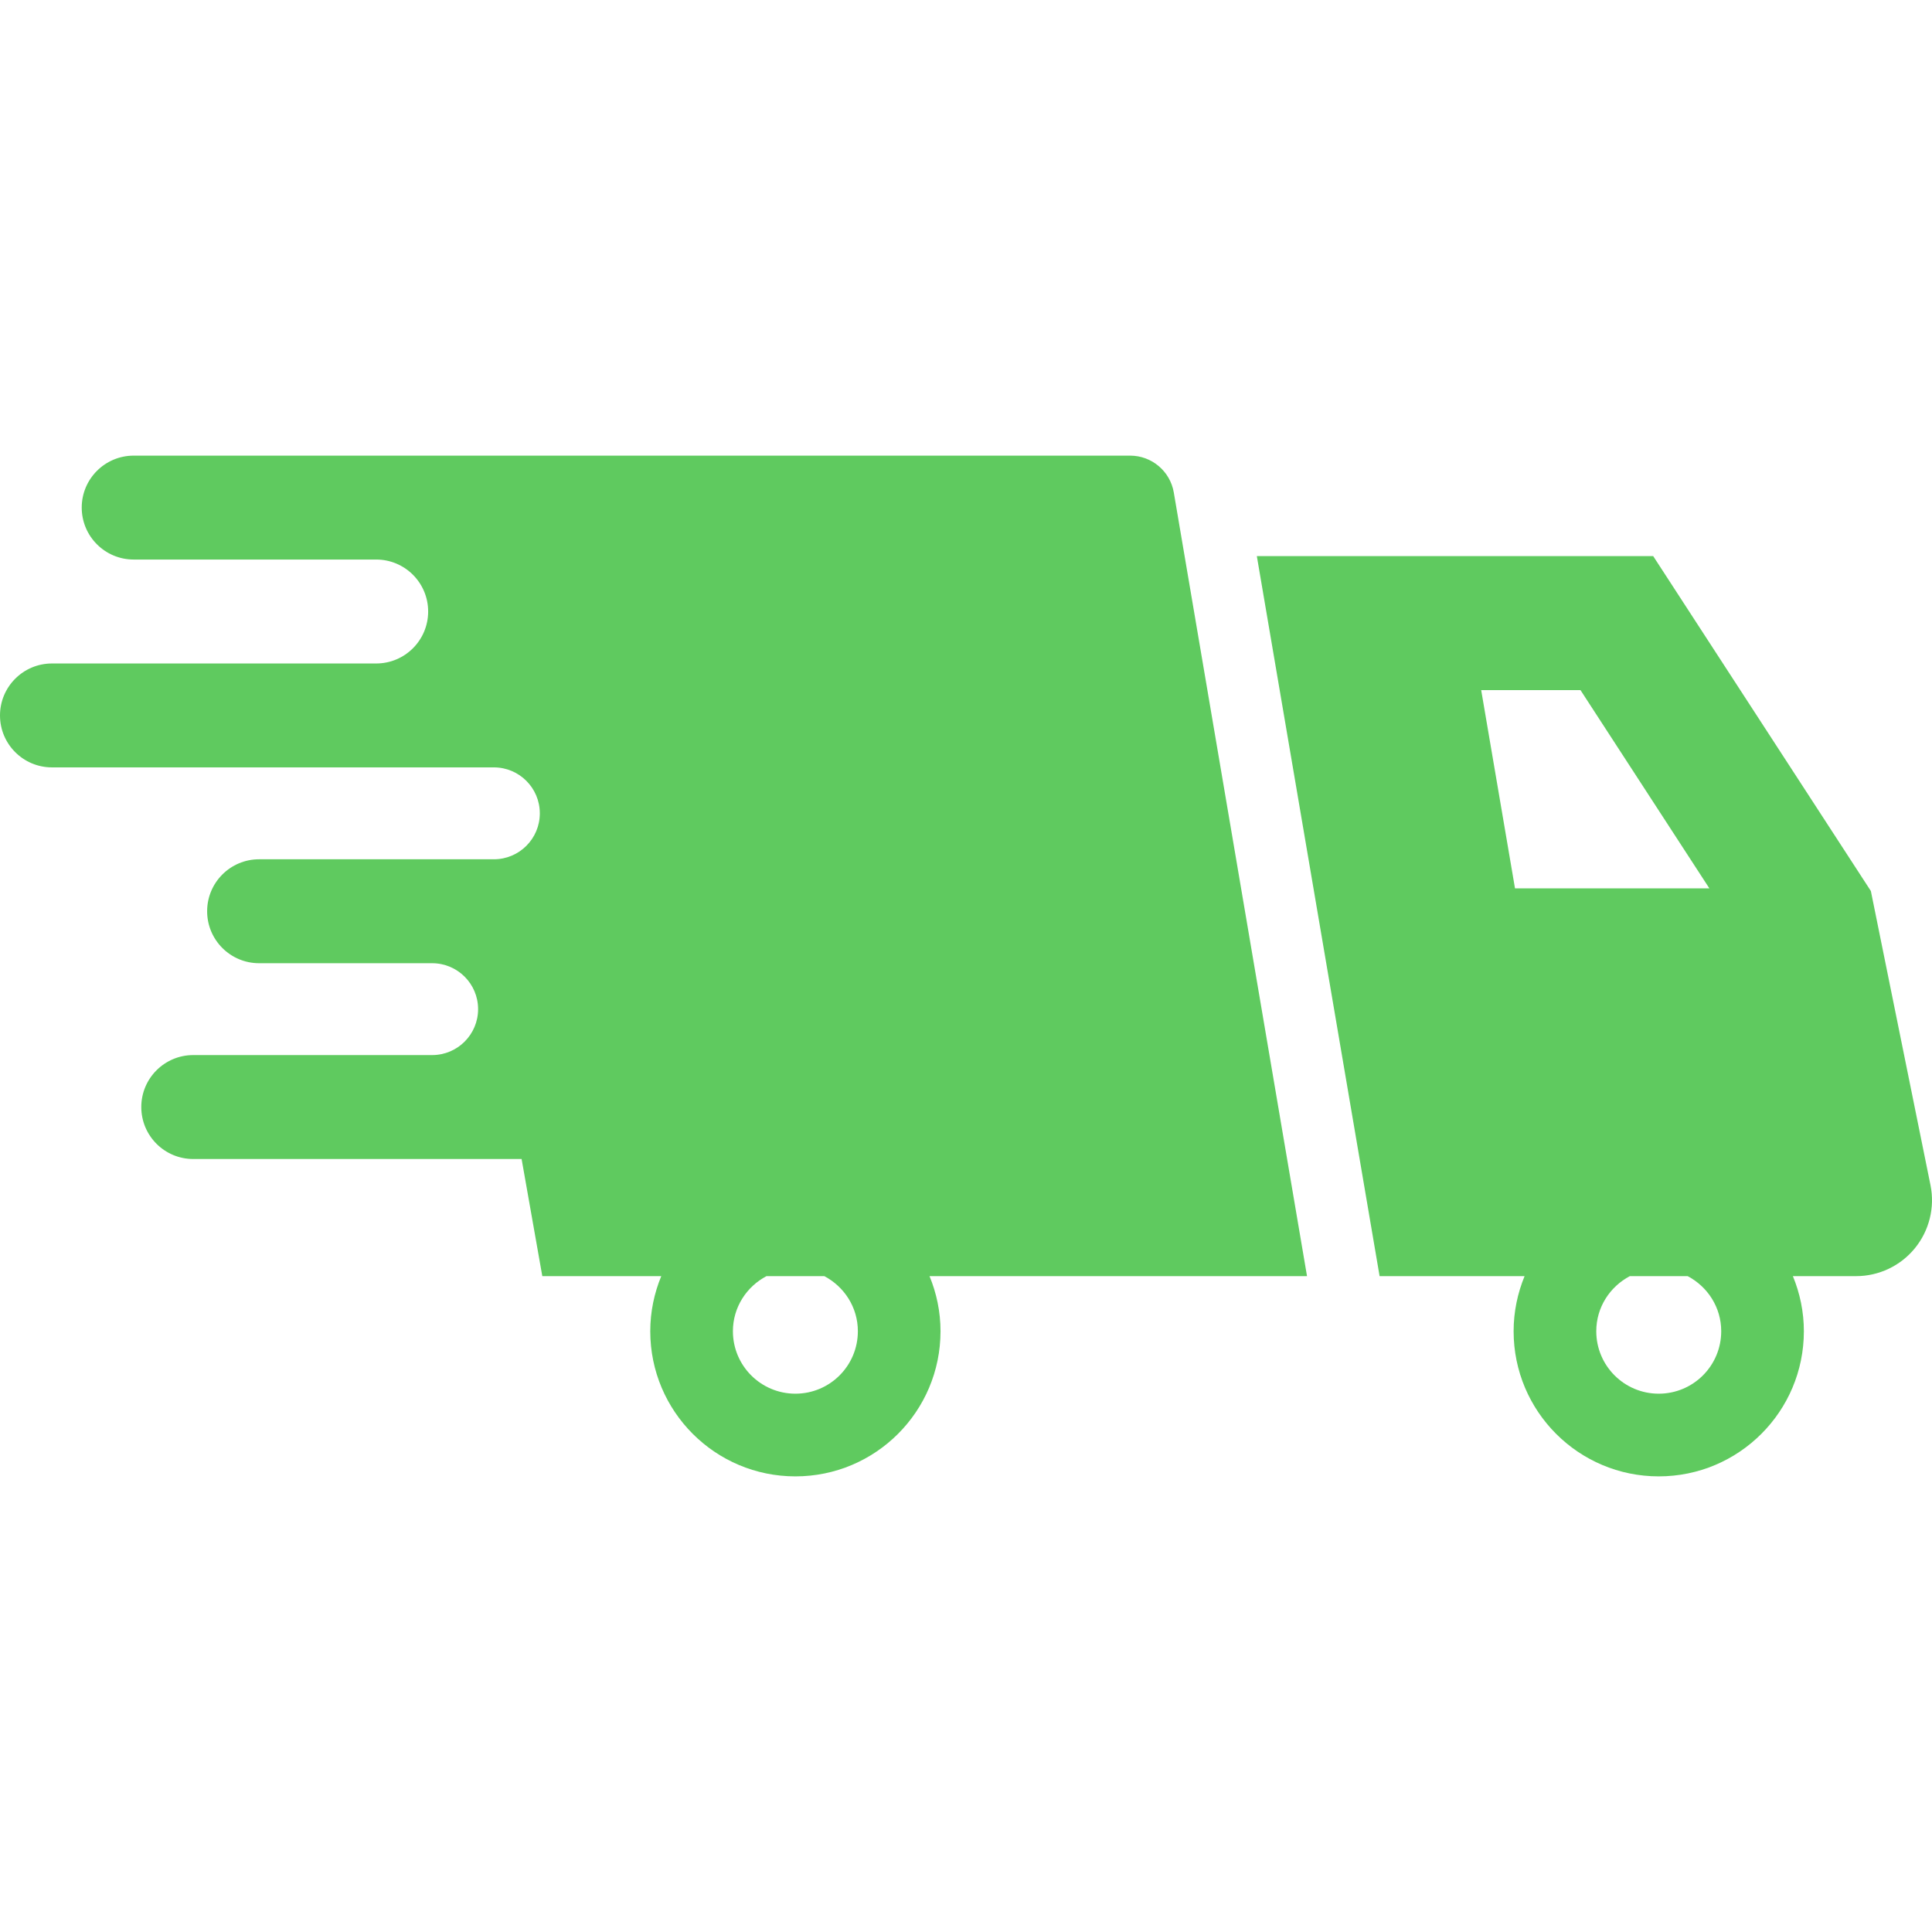 <!DOCTYPE svg PUBLIC "-//W3C//DTD SVG 1.1//EN" "http://www.w3.org/Graphics/SVG/1.1/DTD/svg11.dtd">
<!-- Uploaded to: SVG Repo, www.svgrepo.com, Transformed by: SVG Repo Mixer Tools -->
<svg height="800px" width="800px" version="1.1" id="_x32_" xmlns="http://www.w3.org/2000/svg" xmlns:xlink="http://www.w3.org/1999/xlink" viewBox="0 0 512 512" xml:space="preserve" fill="#000000">
<g id="SVGRepo_bgCarrier" stroke-width="0"/>
<g id="SVGRepo_tracerCarrier" stroke-linecap="round" stroke-linejoin="round"/>
<g id="SVGRepo_iconCarrier"> <style type="text/css"> .st0{fill:#5fca5f;} </style> <g> <path class="st0" d="M311.069,130.515c-0.963-5.641-5.851-9.768-11.578-9.768H35.43c-7.61,0-13.772,6.169-13.772,13.765 c0,7.61,6.162,13.772,13.772,13.772h64.263c7.61,0,13.772,6.17,13.772,13.773c0,7.603-6.162,13.772-13.772,13.772H13.772 C6.169,175.829,0,181.998,0,189.601c0,7.603,6.169,13.764,13.772,13.764h117.114c6.72,0,12.172,5.46,12.172,12.18 c0,6.72-5.452,12.172-12.172,12.172H68.665c-7.61,0-13.772,6.17-13.772,13.773c0,7.602,6.162,13.772,13.772,13.772h45.857 c6.726,0,12.179,5.452,12.179,12.172c0,6.719-5.453,12.172-12.179,12.172H51.215c-7.61,0-13.772,6.169-13.772,13.772 c0,7.603,6.162,13.772,13.772,13.772h87.014l5.488,31.042h31.52c-1.854,4.504-2.911,9.421-2.911,14.598 c0,21.245,17.218,38.464,38.464,38.464c21.237,0,38.456-17.219,38.456-38.464c0-5.177-1.057-10.094-2.911-14.598h100.04 L311.069,130.515z M227.342,352.789c0,9.146-7.407,16.553-16.553,16.553c-9.152,0-16.56-7.407-16.56-16.553 c0-6.364,3.627-11.824,8.892-14.598h15.329C223.714,340.965,227.342,346.424,227.342,352.789z"/> <path class="st0" d="M511.598,314.072l-15.799-77.941l-57.689-88.759H333.074l32.534,190.819h38.42 c-1.846,4.504-2.904,9.421-2.904,14.598c0,21.245,17.219,38.464,38.456,38.464c21.246,0,38.464-17.219,38.464-38.464 c0-5.177-1.057-10.094-2.91-14.598h16.741c6.039,0,11.759-2.708,15.582-7.386C511.273,326.136,512.8,319.988,511.598,314.072z M392.529,182.882h26.314l34.162,52.547h-51.512L392.529,182.882z M456.14,352.789c0,9.146-7.407,16.553-16.56,16.553 c-9.138,0-16.552-7.407-16.552-16.553c0-6.364,3.635-11.824,8.892-14.598h15.329C452.513,340.965,456.14,346.424,456.14,352.789z"/> </g> </g>
</svg>